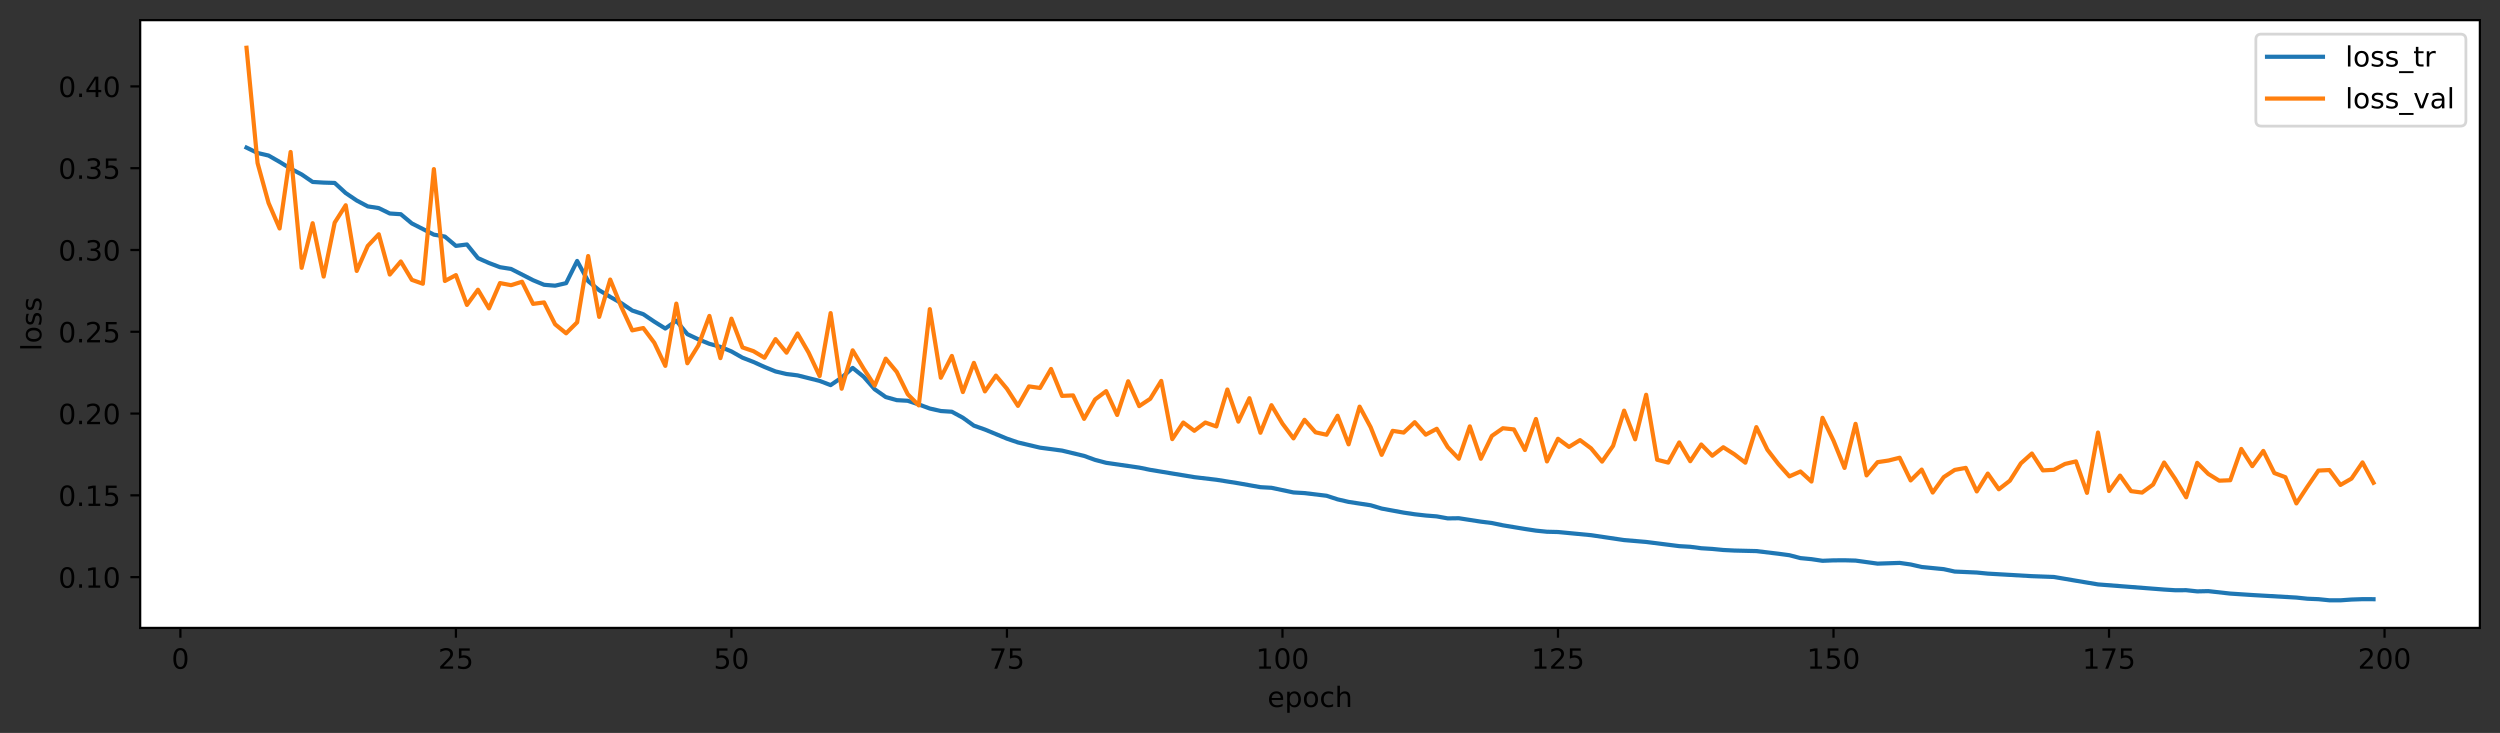 <?xml version="1.0" encoding="utf-8" standalone="no"?>
<!DOCTYPE svg PUBLIC "-//W3C//DTD SVG 1.1//EN"
  "http://www.w3.org/Graphics/SVG/1.1/DTD/svg11.dtd">
<!-- Created with matplotlib (https://matplotlib.org/) -->
<svg height="262.196pt" version="1.1" viewBox="0 0 894.344 262.196" width="894.344pt" xmlns="http://www.w3.org/2000/svg" xmlns:xlink="http://www.w3.org/1999/xlink">
 <rect x="0" y="0" width="894.344" height="262.196" fill="#333333" stroke="none"/>
 <defs>
  <style type="text/css">*{stroke-linecap:butt;stroke-linejoin:round;}</style>
 </defs>
 <g id="figure_1">
  <g id="patch_1">
   <path d="M 0 262.196 
L 894.344 262.196 
L 894.344 0 
L 0 0 
z
" style="fill:none;"/>
  </g>
  <g id="axes_1">
   <g id="patch_2">
    <path d="M 50.144 224.64 
L 887.144 224.64 
L 887.144 7.2 
L 50.144 7.2 
z
" style="fill:#ffffff;"/>
   </g>
   <g id="matplotlib.axis_1">
    <g id="xtick_1">
     <g id="line2d_1">
      <defs>
       <path d="M 0 0 
L 0 3.5 
" id="m5ee0722ea5" style="stroke:#000000;stroke-width:0.8;"/>
      </defs>
      <g>
       <use style="stroke:#000000;stroke-width:0.8;" x="64.534" xlink:href="#m5ee0722ea5" y="224.64"/>
      </g>
     </g>
     <g id="text_1">
      <!-- 0 -->
      <g transform="translate(61.353 239.238)scale(0.1 -0.1)">
       <defs>
        <path d="M 31.781 66.406 
Q 24.172 66.406 20.328 58.906 
Q 16.5 51.422 16.5 36.375 
Q 16.5 21.391 20.328 13.891 
Q 24.172 6.391 31.781 6.391 
Q 39.453 6.391 43.281 13.891 
Q 47.125 21.391 47.125 36.375 
Q 47.125 51.422 43.281 58.906 
Q 39.453 66.406 31.781 66.406 
z
M 31.781 74.219 
Q 44.047 74.219 50.516 64.516 
Q 56.984 54.828 56.984 36.375 
Q 56.984 17.969 50.516 8.266 
Q 44.047 -1.422 31.781 -1.422 
Q 19.531 -1.422 13.062 8.266 
Q 6.594 17.969 6.594 36.375 
Q 6.594 54.828 13.062 64.516 
Q 19.531 74.219 31.781 74.219 
z
" id="DejaVuSans-48"/>
       </defs>
       <use xlink:href="#DejaVuSans-48"/>
      </g>
     </g>
    </g>
    <g id="xtick_2">
     <g id="line2d_2">
      <g>
       <use style="stroke:#000000;stroke-width:0.8;" x="163.097" xlink:href="#m5ee0722ea5" y="224.64"/>
      </g>
     </g>
     <g id="text_2">
      <!-- 25 -->
      <g transform="translate(156.735 239.238)scale(0.1 -0.1)">
       <defs>
        <path d="M 19.188 8.297 
L 53.609 8.297 
L 53.609 0 
L 7.328 0 
L 7.328 8.297 
Q 12.938 14.109 22.625 23.891 
Q 32.328 33.688 34.812 36.531 
Q 39.547 41.844 41.422 45.531 
Q 43.312 49.219 43.312 52.781 
Q 43.312 58.594 39.234 62.25 
Q 35.156 65.922 28.609 65.922 
Q 23.969 65.922 18.812 64.312 
Q 13.672 62.703 7.812 59.422 
L 7.812 69.391 
Q 13.766 71.781 18.938 73 
Q 24.125 74.219 28.422 74.219 
Q 39.75 74.219 46.484 68.547 
Q 53.219 62.891 53.219 53.422 
Q 53.219 48.922 51.531 44.891 
Q 49.859 40.875 45.406 35.406 
Q 44.188 33.984 37.641 27.219 
Q 31.109 20.453 19.188 8.297 
z
" id="DejaVuSans-50"/>
        <path d="M 10.797 72.906 
L 49.516 72.906 
L 49.516 64.594 
L 19.828 64.594 
L 19.828 46.734 
Q 21.969 47.469 24.109 47.828 
Q 26.266 48.188 28.422 48.188 
Q 40.625 48.188 47.75 41.5 
Q 54.891 34.812 54.891 23.391 
Q 54.891 11.625 47.562 5.094 
Q 40.234 -1.422 26.906 -1.422 
Q 22.312 -1.422 17.547 -0.641 
Q 12.797 0.141 7.719 1.703 
L 7.719 11.625 
Q 12.109 9.234 16.797 8.062 
Q 21.484 6.891 26.703 6.891 
Q 35.156 6.891 40.078 11.328 
Q 45.016 15.766 45.016 23.391 
Q 45.016 31 40.078 35.438 
Q 35.156 39.891 26.703 39.891 
Q 22.75 39.891 18.812 39.016 
Q 14.891 38.141 10.797 36.281 
z
" id="DejaVuSans-53"/>
       </defs>
       <use xlink:href="#DejaVuSans-50"/>
       <use x="63.623" xlink:href="#DejaVuSans-53"/>
      </g>
     </g>
    </g>
    <g id="xtick_3">
     <g id="line2d_3">
      <g>
       <use style="stroke:#000000;stroke-width:0.8;" x="261.661" xlink:href="#m5ee0722ea5" y="224.64"/>
      </g>
     </g>
     <g id="text_3">
      <!-- 50 -->
      <g transform="translate(255.298 239.238)scale(0.1 -0.1)">
       <use xlink:href="#DejaVuSans-53"/>
       <use x="63.623" xlink:href="#DejaVuSans-48"/>
      </g>
     </g>
    </g>
    <g id="xtick_4">
     <g id="line2d_4">
      <g>
       <use style="stroke:#000000;stroke-width:0.8;" x="360.224" xlink:href="#m5ee0722ea5" y="224.64"/>
      </g>
     </g>
     <g id="text_4">
      <!-- 75 -->
      <g transform="translate(353.862 239.238)scale(0.1 -0.1)">
       <defs>
        <path d="M 8.203 72.906 
L 55.078 72.906 
L 55.078 68.703 
L 28.609 0 
L 18.312 0 
L 43.219 64.594 
L 8.203 64.594 
z
" id="DejaVuSans-55"/>
       </defs>
       <use xlink:href="#DejaVuSans-55"/>
       <use x="63.623" xlink:href="#DejaVuSans-53"/>
      </g>
     </g>
    </g>
    <g id="xtick_5">
     <g id="line2d_5">
      <g>
       <use style="stroke:#000000;stroke-width:0.8;" x="458.787" xlink:href="#m5ee0722ea5" y="224.64"/>
      </g>
     </g>
     <g id="text_5">
      <!-- 100 -->
      <g transform="translate(449.244 239.238)scale(0.1 -0.1)">
       <defs>
        <path d="M 12.406 8.297 
L 28.516 8.297 
L 28.516 63.922 
L 10.984 60.406 
L 10.984 69.391 
L 28.422 72.906 
L 38.281 72.906 
L 38.281 8.297 
L 54.391 8.297 
L 54.391 0 
L 12.406 0 
z
" id="DejaVuSans-49"/>
       </defs>
       <use xlink:href="#DejaVuSans-49"/>
       <use x="63.623" xlink:href="#DejaVuSans-48"/>
       <use x="127.246" xlink:href="#DejaVuSans-48"/>
      </g>
     </g>
    </g>
    <g id="xtick_6">
     <g id="line2d_6">
      <g>
       <use style="stroke:#000000;stroke-width:0.8;" x="557.351" xlink:href="#m5ee0722ea5" y="224.64"/>
      </g>
     </g>
     <g id="text_6">
      <!-- 125 -->
      <g transform="translate(547.807 239.238)scale(0.1 -0.1)">
       <use xlink:href="#DejaVuSans-49"/>
       <use x="63.623" xlink:href="#DejaVuSans-50"/>
       <use x="127.246" xlink:href="#DejaVuSans-53"/>
      </g>
     </g>
    </g>
    <g id="xtick_7">
     <g id="line2d_7">
      <g>
       <use style="stroke:#000000;stroke-width:0.8;" x="655.914" xlink:href="#m5ee0722ea5" y="224.64"/>
      </g>
     </g>
     <g id="text_7">
      <!-- 150 -->
      <g transform="translate(646.37 239.238)scale(0.1 -0.1)">
       <use xlink:href="#DejaVuSans-49"/>
       <use x="63.623" xlink:href="#DejaVuSans-53"/>
       <use x="127.246" xlink:href="#DejaVuSans-48"/>
      </g>
     </g>
    </g>
    <g id="xtick_8">
     <g id="line2d_8">
      <g>
       <use style="stroke:#000000;stroke-width:0.8;" x="754.477" xlink:href="#m5ee0722ea5" y="224.64"/>
      </g>
     </g>
     <g id="text_8">
      <!-- 175 -->
      <g transform="translate(744.934 239.238)scale(0.1 -0.1)">
       <use xlink:href="#DejaVuSans-49"/>
       <use x="63.623" xlink:href="#DejaVuSans-55"/>
       <use x="127.246" xlink:href="#DejaVuSans-53"/>
      </g>
     </g>
    </g>
    <g id="xtick_9">
     <g id="line2d_9">
      <g>
       <use style="stroke:#000000;stroke-width:0.8;" x="853.041" xlink:href="#m5ee0722ea5" y="224.64"/>
      </g>
     </g>
     <g id="text_9">
      <!-- 200 -->
      <g transform="translate(843.497 239.238)scale(0.1 -0.1)">
       <use xlink:href="#DejaVuSans-50"/>
       <use x="63.623" xlink:href="#DejaVuSans-48"/>
       <use x="127.246" xlink:href="#DejaVuSans-48"/>
      </g>
     </g>
    </g>
    <g id="text_10">
     <!-- epoch -->
     <g transform="translate(453.416 252.917)scale(0.1 -0.1)">
      <defs>
       <path d="M 56.203 29.594 
L 56.203 25.203 
L 14.891 25.203 
Q 15.484 15.922 20.484 11.062 
Q 25.484 6.203 34.422 6.203 
Q 39.594 6.203 44.453 7.469 
Q 49.312 8.734 54.109 11.281 
L 54.109 2.781 
Q 49.266 0.734 44.188 -0.344 
Q 39.109 -1.422 33.891 -1.422 
Q 20.797 -1.422 13.156 6.188 
Q 5.516 13.812 5.516 26.812 
Q 5.516 40.234 12.766 48.109 
Q 20.016 56 32.328 56 
Q 43.359 56 49.781 48.891 
Q 56.203 41.797 56.203 29.594 
z
M 47.219 32.234 
Q 47.125 39.594 43.094 43.984 
Q 39.062 48.391 32.422 48.391 
Q 24.906 48.391 20.391 44.141 
Q 15.875 39.891 15.188 32.172 
z
" id="DejaVuSans-101"/>
       <path d="M 18.109 8.203 
L 18.109 -20.797 
L 9.078 -20.797 
L 9.078 54.688 
L 18.109 54.688 
L 18.109 46.391 
Q 20.953 51.266 25.266 53.625 
Q 29.594 56 35.594 56 
Q 45.562 56 51.781 48.094 
Q 58.016 40.188 58.016 27.297 
Q 58.016 14.406 51.781 6.484 
Q 45.562 -1.422 35.594 -1.422 
Q 29.594 -1.422 25.266 0.953 
Q 20.953 3.328 18.109 8.203 
z
M 48.688 27.297 
Q 48.688 37.203 44.609 42.844 
Q 40.531 48.484 33.406 48.484 
Q 26.266 48.484 22.188 42.844 
Q 18.109 37.203 18.109 27.297 
Q 18.109 17.391 22.188 11.75 
Q 26.266 6.109 33.406 6.109 
Q 40.531 6.109 44.609 11.75 
Q 48.688 17.391 48.688 27.297 
z
" id="DejaVuSans-112"/>
       <path d="M 30.609 48.391 
Q 23.391 48.391 19.188 42.75 
Q 14.984 37.109 14.984 27.297 
Q 14.984 17.484 19.156 11.844 
Q 23.344 6.203 30.609 6.203 
Q 37.797 6.203 41.984 11.859 
Q 46.188 17.531 46.188 27.297 
Q 46.188 37.016 41.984 42.703 
Q 37.797 48.391 30.609 48.391 
z
M 30.609 56 
Q 42.328 56 49.016 48.375 
Q 55.719 40.766 55.719 27.297 
Q 55.719 13.875 49.016 6.219 
Q 42.328 -1.422 30.609 -1.422 
Q 18.844 -1.422 12.172 6.219 
Q 5.516 13.875 5.516 27.297 
Q 5.516 40.766 12.172 48.375 
Q 18.844 56 30.609 56 
z
" id="DejaVuSans-111"/>
       <path d="M 48.781 52.594 
L 48.781 44.188 
Q 44.969 46.297 41.141 47.344 
Q 37.312 48.391 33.406 48.391 
Q 24.656 48.391 19.812 42.844 
Q 14.984 37.312 14.984 27.297 
Q 14.984 17.281 19.812 11.734 
Q 24.656 6.203 33.406 6.203 
Q 37.312 6.203 41.141 7.25 
Q 44.969 8.297 48.781 10.406 
L 48.781 2.094 
Q 45.016 0.344 40.984 -0.531 
Q 36.969 -1.422 32.422 -1.422 
Q 20.062 -1.422 12.781 6.344 
Q 5.516 14.109 5.516 27.297 
Q 5.516 40.672 12.859 48.328 
Q 20.219 56 33.016 56 
Q 37.156 56 41.109 55.141 
Q 45.062 54.297 48.781 52.594 
z
" id="DejaVuSans-99"/>
       <path d="M 54.891 33.016 
L 54.891 0 
L 45.906 0 
L 45.906 32.719 
Q 45.906 40.484 42.875 44.328 
Q 39.844 48.188 33.797 48.188 
Q 26.516 48.188 22.312 43.547 
Q 18.109 38.922 18.109 30.906 
L 18.109 0 
L 9.078 0 
L 9.078 75.984 
L 18.109 75.984 
L 18.109 46.188 
Q 21.344 51.125 25.703 53.562 
Q 30.078 56 35.797 56 
Q 45.219 56 50.047 50.172 
Q 54.891 44.344 54.891 33.016 
z
" id="DejaVuSans-104"/>
      </defs>
      <use xlink:href="#DejaVuSans-101"/>
      <use x="61.523" xlink:href="#DejaVuSans-112"/>
      <use x="125" xlink:href="#DejaVuSans-111"/>
      <use x="186.182" xlink:href="#DejaVuSans-99"/>
      <use x="241.162" xlink:href="#DejaVuSans-104"/>
     </g>
    </g>
   </g>
   <g id="matplotlib.axis_2">
    <g id="ytick_1">
     <g id="line2d_10">
      <defs>
       <path d="M 0 0 
L -3.5 0 
" id="m9e8e94a682" style="stroke:#000000;stroke-width:0.8;"/>
      </defs>
      <g>
       <use style="stroke:#000000;stroke-width:0.8;" x="50.144" xlink:href="#m9e8e94a682" y="206.461"/>
      </g>
     </g>
     <g id="text_11">
      <!-- 0.10 -->
      <g transform="translate(20.878 210.261)scale(0.1 -0.1)">
       <defs>
        <path d="M 10.688 12.406 
L 21 12.406 
L 21 0 
L 10.688 0 
z
" id="DejaVuSans-46"/>
       </defs>
       <use xlink:href="#DejaVuSans-48"/>
       <use x="63.623" xlink:href="#DejaVuSans-46"/>
       <use x="95.41" xlink:href="#DejaVuSans-49"/>
       <use x="159.033" xlink:href="#DejaVuSans-48"/>
      </g>
     </g>
    </g>
    <g id="ytick_2">
     <g id="line2d_11">
      <g>
       <use style="stroke:#000000;stroke-width:0.8;" x="50.144" xlink:href="#m9e8e94a682" y="177.203"/>
      </g>
     </g>
     <g id="text_12">
      <!-- 0.15 -->
      <g transform="translate(20.878 181.003)scale(0.1 -0.1)">
       <use xlink:href="#DejaVuSans-48"/>
       <use x="63.623" xlink:href="#DejaVuSans-46"/>
       <use x="95.41" xlink:href="#DejaVuSans-49"/>
       <use x="159.033" xlink:href="#DejaVuSans-53"/>
      </g>
     </g>
    </g>
    <g id="ytick_3">
     <g id="line2d_12">
      <g>
       <use style="stroke:#000000;stroke-width:0.8;" x="50.144" xlink:href="#m9e8e94a682" y="147.945"/>
      </g>
     </g>
     <g id="text_13">
      <!-- 0.20 -->
      <g transform="translate(20.878 151.745)scale(0.1 -0.1)">
       <use xlink:href="#DejaVuSans-48"/>
       <use x="63.623" xlink:href="#DejaVuSans-46"/>
       <use x="95.41" xlink:href="#DejaVuSans-50"/>
       <use x="159.033" xlink:href="#DejaVuSans-48"/>
      </g>
     </g>
    </g>
    <g id="ytick_4">
     <g id="line2d_13">
      <g>
       <use style="stroke:#000000;stroke-width:0.8;" x="50.144" xlink:href="#m9e8e94a682" y="118.687"/>
      </g>
     </g>
     <g id="text_14">
      <!-- 0.25 -->
      <g transform="translate(20.878 122.487)scale(0.1 -0.1)">
       <use xlink:href="#DejaVuSans-48"/>
       <use x="63.623" xlink:href="#DejaVuSans-46"/>
       <use x="95.41" xlink:href="#DejaVuSans-50"/>
       <use x="159.033" xlink:href="#DejaVuSans-53"/>
      </g>
     </g>
    </g>
    <g id="ytick_5">
     <g id="line2d_14">
      <g>
       <use style="stroke:#000000;stroke-width:0.8;" x="50.144" xlink:href="#m9e8e94a682" y="89.43"/>
      </g>
     </g>
     <g id="text_15">
      <!-- 0.30 -->
      <g transform="translate(20.878 93.229)scale(0.1 -0.1)">
       <defs>
        <path d="M 40.578 39.312 
Q 47.656 37.797 51.625 33 
Q 55.609 28.219 55.609 21.188 
Q 55.609 10.406 48.188 4.484 
Q 40.766 -1.422 27.094 -1.422 
Q 22.516 -1.422 17.656 -0.516 
Q 12.797 0.391 7.625 2.203 
L 7.625 11.719 
Q 11.719 9.328 16.594 8.109 
Q 21.484 6.891 26.812 6.891 
Q 36.078 6.891 40.938 10.547 
Q 45.797 14.203 45.797 21.188 
Q 45.797 27.641 41.281 31.266 
Q 36.766 34.906 28.719 34.906 
L 20.219 34.906 
L 20.219 43.016 
L 29.109 43.016 
Q 36.375 43.016 40.234 45.922 
Q 44.094 48.828 44.094 54.297 
Q 44.094 59.906 40.109 62.906 
Q 36.141 65.922 28.719 65.922 
Q 24.656 65.922 20.016 65.031 
Q 15.375 64.156 9.812 62.312 
L 9.812 71.094 
Q 15.438 72.656 20.344 73.438 
Q 25.25 74.219 29.594 74.219 
Q 40.828 74.219 47.359 69.109 
Q 53.906 64.016 53.906 55.328 
Q 53.906 49.266 50.438 45.094 
Q 46.969 40.922 40.578 39.312 
z
" id="DejaVuSans-51"/>
       </defs>
       <use xlink:href="#DejaVuSans-48"/>
       <use x="63.623" xlink:href="#DejaVuSans-46"/>
       <use x="95.41" xlink:href="#DejaVuSans-51"/>
       <use x="159.033" xlink:href="#DejaVuSans-48"/>
      </g>
     </g>
    </g>
    <g id="ytick_6">
     <g id="line2d_15">
      <g>
       <use style="stroke:#000000;stroke-width:0.8;" x="50.144" xlink:href="#m9e8e94a682" y="60.172"/>
      </g>
     </g>
     <g id="text_16">
      <!-- 0.35 -->
      <g transform="translate(20.878 63.971)scale(0.1 -0.1)">
       <use xlink:href="#DejaVuSans-48"/>
       <use x="63.623" xlink:href="#DejaVuSans-46"/>
       <use x="95.41" xlink:href="#DejaVuSans-51"/>
       <use x="159.033" xlink:href="#DejaVuSans-53"/>
      </g>
     </g>
    </g>
    <g id="ytick_7">
     <g id="line2d_16">
      <g>
       <use style="stroke:#000000;stroke-width:0.8;" x="50.144" xlink:href="#m9e8e94a682" y="30.914"/>
      </g>
     </g>
     <g id="text_17">
      <!-- 0.40 -->
      <g transform="translate(20.878 34.713)scale(0.1 -0.1)">
       <defs>
        <path d="M 37.797 64.312 
L 12.891 25.391 
L 37.797 25.391 
z
M 35.203 72.906 
L 47.609 72.906 
L 47.609 25.391 
L 58.016 25.391 
L 58.016 17.188 
L 47.609 17.188 
L 47.609 0 
L 37.797 0 
L 37.797 17.188 
L 4.891 17.188 
L 4.891 26.703 
z
" id="DejaVuSans-52"/>
       </defs>
       <use xlink:href="#DejaVuSans-48"/>
       <use x="63.623" xlink:href="#DejaVuSans-46"/>
       <use x="95.41" xlink:href="#DejaVuSans-52"/>
       <use x="159.033" xlink:href="#DejaVuSans-48"/>
      </g>
     </g>
    </g>
    <g id="text_18">
     <!-- loss -->
     <g transform="translate(14.798 125.578)rotate(-90)scale(0.1 -0.1)">
      <defs>
       <path d="M 9.422 75.984 
L 18.406 75.984 
L 18.406 0 
L 9.422 0 
z
" id="DejaVuSans-108"/>
       <path d="M 44.281 53.078 
L 44.281 44.578 
Q 40.484 46.531 36.375 47.5 
Q 32.281 48.484 27.875 48.484 
Q 21.188 48.484 17.844 46.438 
Q 14.5 44.391 14.5 40.281 
Q 14.5 37.156 16.891 35.375 
Q 19.281 33.594 26.516 31.984 
L 29.594 31.297 
Q 39.156 29.25 43.188 25.516 
Q 47.219 21.781 47.219 15.094 
Q 47.219 7.469 41.188 3.016 
Q 35.156 -1.422 24.609 -1.422 
Q 20.219 -1.422 15.453 -0.562 
Q 10.688 0.297 5.422 2 
L 5.422 11.281 
Q 10.406 8.688 15.234 7.391 
Q 20.062 6.109 24.812 6.109 
Q 31.156 6.109 34.562 8.281 
Q 37.984 10.453 37.984 14.406 
Q 37.984 18.062 35.516 20.016 
Q 33.062 21.969 24.703 23.781 
L 21.578 24.516 
Q 13.234 26.266 9.516 29.906 
Q 5.812 33.547 5.812 39.891 
Q 5.812 47.609 11.281 51.797 
Q 16.75 56 26.812 56 
Q 31.781 56 36.172 55.266 
Q 40.578 54.547 44.281 53.078 
z
" id="DejaVuSans-115"/>
      </defs>
      <use xlink:href="#DejaVuSans-108"/>
      <use x="27.783" xlink:href="#DejaVuSans-111"/>
      <use x="88.965" xlink:href="#DejaVuSans-115"/>
      <use x="141.064" xlink:href="#DejaVuSans-115"/>
     </g>
    </g>
   </g>
   <g id="line2d_17">
    <path clip-path="url(#pde8d97a355)" d="M 88.189 52.805 
L 92.132 54.727 
L 96.074 55.645 
L 100.017 57.908 
L 103.959 60.343 
L 107.902 62.398 
L 111.844 65.092 
L 115.787 65.326 
L 119.729 65.443 
L 123.672 69.064 
L 127.615 71.733 
L 131.557 73.832 
L 135.5 74.447 
L 139.442 76.376 
L 143.385 76.631 
L 147.327 79.928 
L 155.212 83.944 
L 159.155 84.63 
L 163.097 87.96 
L 167.04 87.457 
L 170.982 92.338 
L 174.925 94.085 
L 178.867 95.586 
L 182.81 96.211 
L 190.695 100.241 
L 194.638 101.88 
L 198.58 102.198 
L 202.523 101.293 
L 206.465 93.357 
L 210.408 100.574 
L 214.35 103.826 
L 218.293 106.21 
L 222.235 108.431 
L 226.178 111.095 
L 230.12 112.399 
L 234.063 115.064 
L 238.006 117.53 
L 241.948 114.727 
L 245.891 119.542 
L 249.833 121.392 
L 253.776 122.995 
L 257.718 124.084 
L 261.661 125.721 
L 265.603 127.957 
L 269.546 129.49 
L 273.488 131.272 
L 277.431 132.879 
L 281.373 133.803 
L 285.316 134.286 
L 293.201 136.261 
L 297.144 137.769 
L 301.086 135.089 
L 305.029 131.615 
L 308.971 134.779 
L 312.914 139.261 
L 316.856 142.036 
L 320.799 143.148 
L 324.741 143.374 
L 328.684 144.688 
L 332.626 146.148 
L 336.569 147.037 
L 340.511 147.294 
L 344.454 149.438 
L 348.396 152.273 
L 352.339 153.664 
L 360.224 156.934 
L 364.167 158.284 
L 372.052 160.143 
L 379.937 161.196 
L 387.822 163.095 
L 391.764 164.526 
L 395.707 165.563 
L 407.534 167.279 
L 411.477 168.087 
L 427.247 170.696 
L 435.132 171.624 
L 443.017 172.881 
L 450.902 174.281 
L 454.845 174.505 
L 462.73 176.166 
L 466.672 176.398 
L 474.558 177.351 
L 478.5 178.638 
L 482.443 179.55 
L 490.328 180.753 
L 494.27 181.933 
L 502.155 183.388 
L 506.098 183.973 
L 510.04 184.419 
L 513.983 184.732 
L 517.925 185.446 
L 521.868 185.39 
L 529.753 186.611 
L 533.696 187.104 
L 537.638 187.924 
L 545.523 189.231 
L 549.466 189.826 
L 553.408 190.226 
L 557.351 190.324 
L 569.178 191.452 
L 581.006 193.207 
L 588.891 193.876 
L 600.719 195.375 
L 604.661 195.607 
L 608.604 196.127 
L 612.546 196.371 
L 616.489 196.751 
L 620.431 196.951 
L 628.316 197.145 
L 636.201 198.092 
L 640.144 198.623 
L 644.087 199.656 
L 648.029 200.031 
L 651.972 200.618 
L 655.914 200.462 
L 659.857 200.434 
L 663.799 200.542 
L 671.684 201.631 
L 679.569 201.372 
L 683.512 201.93 
L 687.454 202.835 
L 695.339 203.609 
L 699.282 204.47 
L 707.167 204.816 
L 711.11 205.205 
L 726.88 206.114 
L 734.765 206.407 
L 742.65 207.748 
L 750.535 209.067 
L 774.19 210.904 
L 778.133 211.147 
L 782.075 211.134 
L 786.018 211.557 
L 789.96 211.468 
L 797.845 212.347 
L 805.73 212.865 
L 821.501 213.773 
L 825.443 214.185 
L 829.386 214.351 
L 833.328 214.75 
L 837.271 214.756 
L 841.213 214.478 
L 845.156 214.342 
L 849.098 214.358 
L 849.098 214.358 
" style="fill:none;stroke:#1f77b4;stroke-linecap:square;stroke-width:1.5;"/>
   </g>
   <g id="line2d_18">
    <path clip-path="url(#pde8d97a355)" d="M 88.189 17.084 
L 92.132 58.303 
L 96.074 72.608 
L 100.017 81.727 
L 103.959 54.375 
L 107.902 95.809 
L 111.844 79.86 
L 115.787 98.936 
L 119.729 79.646 
L 123.672 73.431 
L 127.615 96.915 
L 131.557 87.983 
L 135.5 83.802 
L 139.442 98.212 
L 143.385 93.542 
L 147.327 100.11 
L 151.27 101.505 
L 155.212 60.498 
L 159.155 100.511 
L 163.097 98.417 
L 167.04 109.077 
L 170.982 103.653 
L 174.925 110.31 
L 178.867 101.267 
L 182.81 102.018 
L 186.753 100.787 
L 190.695 108.708 
L 194.638 108.189 
L 198.58 116.007 
L 202.523 119.232 
L 206.465 115.309 
L 210.408 91.596 
L 214.35 113.349 
L 218.293 100.012 
L 222.235 109.713 
L 226.178 118.183 
L 230.12 117.353 
L 234.063 122.613 
L 238.006 130.873 
L 241.948 108.622 
L 245.891 129.945 
L 249.833 123.573 
L 253.776 113.03 
L 257.718 128.109 
L 261.661 113.998 
L 265.603 124.277 
L 269.546 125.625 
L 273.488 127.981 
L 277.431 121.318 
L 281.373 126.158 
L 285.316 119.298 
L 289.258 126.117 
L 293.201 134.519 
L 297.144 112.013 
L 301.086 139.052 
L 305.029 125.334 
L 308.971 131.896 
L 312.914 137.938 
L 316.856 128.303 
L 320.799 133.046 
L 324.741 141.042 
L 328.684 145.025 
L 332.626 110.603 
L 336.569 135.123 
L 340.511 127.333 
L 344.454 140.247 
L 348.396 129.818 
L 352.339 140.008 
L 356.282 134.368 
L 360.224 139.091 
L 364.167 145.188 
L 368.109 138.225 
L 372.052 138.79 
L 375.994 131.993 
L 379.937 141.63 
L 383.879 141.452 
L 387.822 149.838 
L 391.764 142.896 
L 395.707 139.923 
L 399.649 148.446 
L 403.592 136.398 
L 407.534 145.284 
L 411.477 142.674 
L 415.42 136.269 
L 419.362 157.085 
L 423.305 151.166 
L 427.247 154.11 
L 431.19 151.158 
L 435.132 152.548 
L 439.075 139.343 
L 443.017 150.832 
L 446.96 142.454 
L 450.902 154.809 
L 454.845 144.954 
L 458.787 151.563 
L 462.73 156.82 
L 466.672 150.182 
L 470.615 154.664 
L 474.558 155.527 
L 478.5 148.722 
L 482.443 158.956 
L 486.385 145.473 
L 490.328 152.82 
L 494.27 162.714 
L 498.213 154.128 
L 502.155 154.744 
L 506.098 151.036 
L 510.04 155.495 
L 513.983 153.392 
L 517.925 159.969 
L 521.868 164.114 
L 525.81 152.536 
L 529.753 164.108 
L 533.696 155.94 
L 537.638 153.197 
L 541.581 153.615 
L 545.523 160.974 
L 549.466 149.891 
L 553.408 165.066 
L 557.351 156.968 
L 561.293 159.868 
L 565.236 157.445 
L 569.178 160.387 
L 573.121 165.129 
L 577.063 159.489 
L 581.006 146.906 
L 584.949 157.153 
L 588.891 141.228 
L 592.834 164.477 
L 596.776 165.488 
L 600.719 158.284 
L 604.661 164.987 
L 608.604 159.013 
L 612.546 163.026 
L 616.489 159.998 
L 620.431 162.499 
L 624.374 165.519 
L 628.316 152.804 
L 632.259 160.883 
L 636.201 165.999 
L 640.144 170.413 
L 644.087 168.672 
L 648.029 172.265 
L 651.972 149.469 
L 655.914 157.648 
L 659.857 167.388 
L 663.799 151.627 
L 667.742 170.067 
L 671.684 165.332 
L 675.627 164.743 
L 679.569 163.746 
L 683.512 171.866 
L 687.454 167.988 
L 691.397 176.201 
L 695.339 170.691 
L 699.282 168.102 
L 703.225 167.381 
L 707.167 175.799 
L 711.11 169.419 
L 715.052 175.033 
L 718.995 171.976 
L 722.937 165.767 
L 726.88 162.237 
L 730.822 168.276 
L 734.765 168.067 
L 738.707 165.975 
L 742.65 165.057 
L 746.592 176.31 
L 750.535 154.743 
L 754.477 175.646 
L 758.42 170.144 
L 762.363 175.695 
L 766.305 176.217 
L 770.248 173.337 
L 774.19 165.46 
L 778.133 171.311 
L 782.075 177.896 
L 786.018 165.582 
L 789.96 169.522 
L 793.903 171.96 
L 797.845 171.797 
L 801.788 160.598 
L 805.73 166.762 
L 809.673 161.317 
L 813.615 169.228 
L 817.558 170.706 
L 821.501 180.087 
L 825.443 174.099 
L 829.386 168.342 
L 833.328 168.152 
L 837.271 173.476 
L 841.213 171.216 
L 845.156 165.427 
L 849.098 172.708 
L 849.098 172.708 
" style="fill:none;stroke:#ff7f0e;stroke-linecap:square;stroke-width:1.5;"/>
   </g>
   <g id="patch_3">
    <path d="M 50.144 224.64 
L 50.144 7.2 
" style="fill:none;stroke:#000000;stroke-linecap:square;stroke-linejoin:miter;stroke-width:0.8;"/>
   </g>
   <g id="patch_4">
    <path d="M 887.144 224.64 
L 887.144 7.2 
" style="fill:none;stroke:#000000;stroke-linecap:square;stroke-linejoin:miter;stroke-width:0.8;"/>
   </g>
   <g id="patch_5">
    <path d="M 50.144 224.64 
L 887.144 224.64 
" style="fill:none;stroke:#000000;stroke-linecap:square;stroke-linejoin:miter;stroke-width:0.8;"/>
   </g>
   <g id="patch_6">
    <path d="M 50.144 7.2 
L 887.144 7.2 
" style="fill:none;stroke:#000000;stroke-linecap:square;stroke-linejoin:miter;stroke-width:0.8;"/>
   </g>
   <g id="legend_1">
    <g id="patch_7">
     <path d="M 809.003 45.112 
L 880.144 45.112 
Q 882.144 45.112 882.144 43.112 
L 882.144 14.2 
Q 882.144 12.2 880.144 12.2 
L 809.003 12.2 
Q 807.003 12.2 807.003 14.2 
L 807.003 43.112 
Q 807.003 45.112 809.003 45.112 
z
" style="fill:#ffffff;opacity:0.8;stroke:#cccccc;stroke-linejoin:miter;"/>
    </g>
    <g id="line2d_19">
     <path d="M 811.003 20.298 
L 831.003 20.298 
" style="fill:none;stroke:#1f77b4;stroke-linecap:square;stroke-width:1.5;"/>
    </g>
    <g id="line2d_20"/>
    <g id="text_19">
     <!-- loss_tr -->
     <g transform="translate(839.003 23.798)scale(0.1 -0.1)">
      <defs>
       <path d="M 50.984 -16.609 
L 50.984 -23.578 
L -0.984 -23.578 
L -0.984 -16.609 
z
" id="DejaVuSans-95"/>
       <path d="M 18.312 70.219 
L 18.312 54.688 
L 36.812 54.688 
L 36.812 47.703 
L 18.312 47.703 
L 18.312 18.016 
Q 18.312 11.328 20.141 9.422 
Q 21.969 7.516 27.594 7.516 
L 36.812 7.516 
L 36.812 0 
L 27.594 0 
Q 17.188 0 13.234 3.875 
Q 9.281 7.766 9.281 18.016 
L 9.281 47.703 
L 2.688 47.703 
L 2.688 54.688 
L 9.281 54.688 
L 9.281 70.219 
z
" id="DejaVuSans-116"/>
       <path d="M 41.109 46.297 
Q 39.594 47.172 37.812 47.578 
Q 36.031 48 33.891 48 
Q 26.266 48 22.188 43.047 
Q 18.109 38.094 18.109 28.812 
L 18.109 0 
L 9.078 0 
L 9.078 54.688 
L 18.109 54.688 
L 18.109 46.188 
Q 20.953 51.172 25.484 53.578 
Q 30.031 56 36.531 56 
Q 37.453 56 38.578 55.875 
Q 39.703 55.766 41.062 55.516 
z
" id="DejaVuSans-114"/>
      </defs>
      <use xlink:href="#DejaVuSans-108"/>
      <use x="27.783" xlink:href="#DejaVuSans-111"/>
      <use x="88.965" xlink:href="#DejaVuSans-115"/>
      <use x="141.064" xlink:href="#DejaVuSans-115"/>
      <use x="193.164" xlink:href="#DejaVuSans-95"/>
      <use x="243.164" xlink:href="#DejaVuSans-116"/>
      <use x="282.373" xlink:href="#DejaVuSans-114"/>
     </g>
    </g>
    <g id="line2d_21">
     <path d="M 811.003 35.255 
L 831.003 35.255 
" style="fill:none;stroke:#ff7f0e;stroke-linecap:square;stroke-width:1.5;"/>
    </g>
    <g id="line2d_22"/>
    <g id="text_20">
     <!-- loss_val -->
     <g transform="translate(839.003 38.755)scale(0.1 -0.1)">
      <defs>
       <path d="M 2.984 54.688 
L 12.5 54.688 
L 29.594 8.797 
L 46.688 54.688 
L 56.203 54.688 
L 35.688 0 
L 23.484 0 
z
" id="DejaVuSans-118"/>
       <path d="M 34.281 27.484 
Q 23.391 27.484 19.188 25 
Q 14.984 22.516 14.984 16.5 
Q 14.984 11.719 18.141 8.906 
Q 21.297 6.109 26.703 6.109 
Q 34.188 6.109 38.703 11.406 
Q 43.219 16.703 43.219 25.484 
L 43.219 27.484 
z
M 52.203 31.203 
L 52.203 0 
L 43.219 0 
L 43.219 8.297 
Q 40.141 3.328 35.547 0.953 
Q 30.953 -1.422 24.312 -1.422 
Q 15.922 -1.422 10.953 3.297 
Q 6 8.016 6 15.922 
Q 6 25.141 12.172 29.828 
Q 18.359 34.516 30.609 34.516 
L 43.219 34.516 
L 43.219 35.406 
Q 43.219 41.609 39.141 45 
Q 35.062 48.391 27.688 48.391 
Q 23 48.391 18.547 47.266 
Q 14.109 46.141 10.016 43.891 
L 10.016 52.203 
Q 14.938 54.109 19.578 55.047 
Q 24.219 56 28.609 56 
Q 40.484 56 46.344 49.844 
Q 52.203 43.703 52.203 31.203 
z
" id="DejaVuSans-97"/>
      </defs>
      <use xlink:href="#DejaVuSans-108"/>
      <use x="27.783" xlink:href="#DejaVuSans-111"/>
      <use x="88.965" xlink:href="#DejaVuSans-115"/>
      <use x="141.064" xlink:href="#DejaVuSans-115"/>
      <use x="193.164" xlink:href="#DejaVuSans-95"/>
      <use x="243.164" xlink:href="#DejaVuSans-118"/>
      <use x="302.344" xlink:href="#DejaVuSans-97"/>
      <use x="363.623" xlink:href="#DejaVuSans-108"/>
     </g>
    </g>
   </g>
  </g>
 </g>
 <defs>
  <clipPath id="pde8d97a355">
   <rect height="217.44" width="837" x="50.144" y="7.2"/>
  </clipPath>
 </defs>
</svg>
